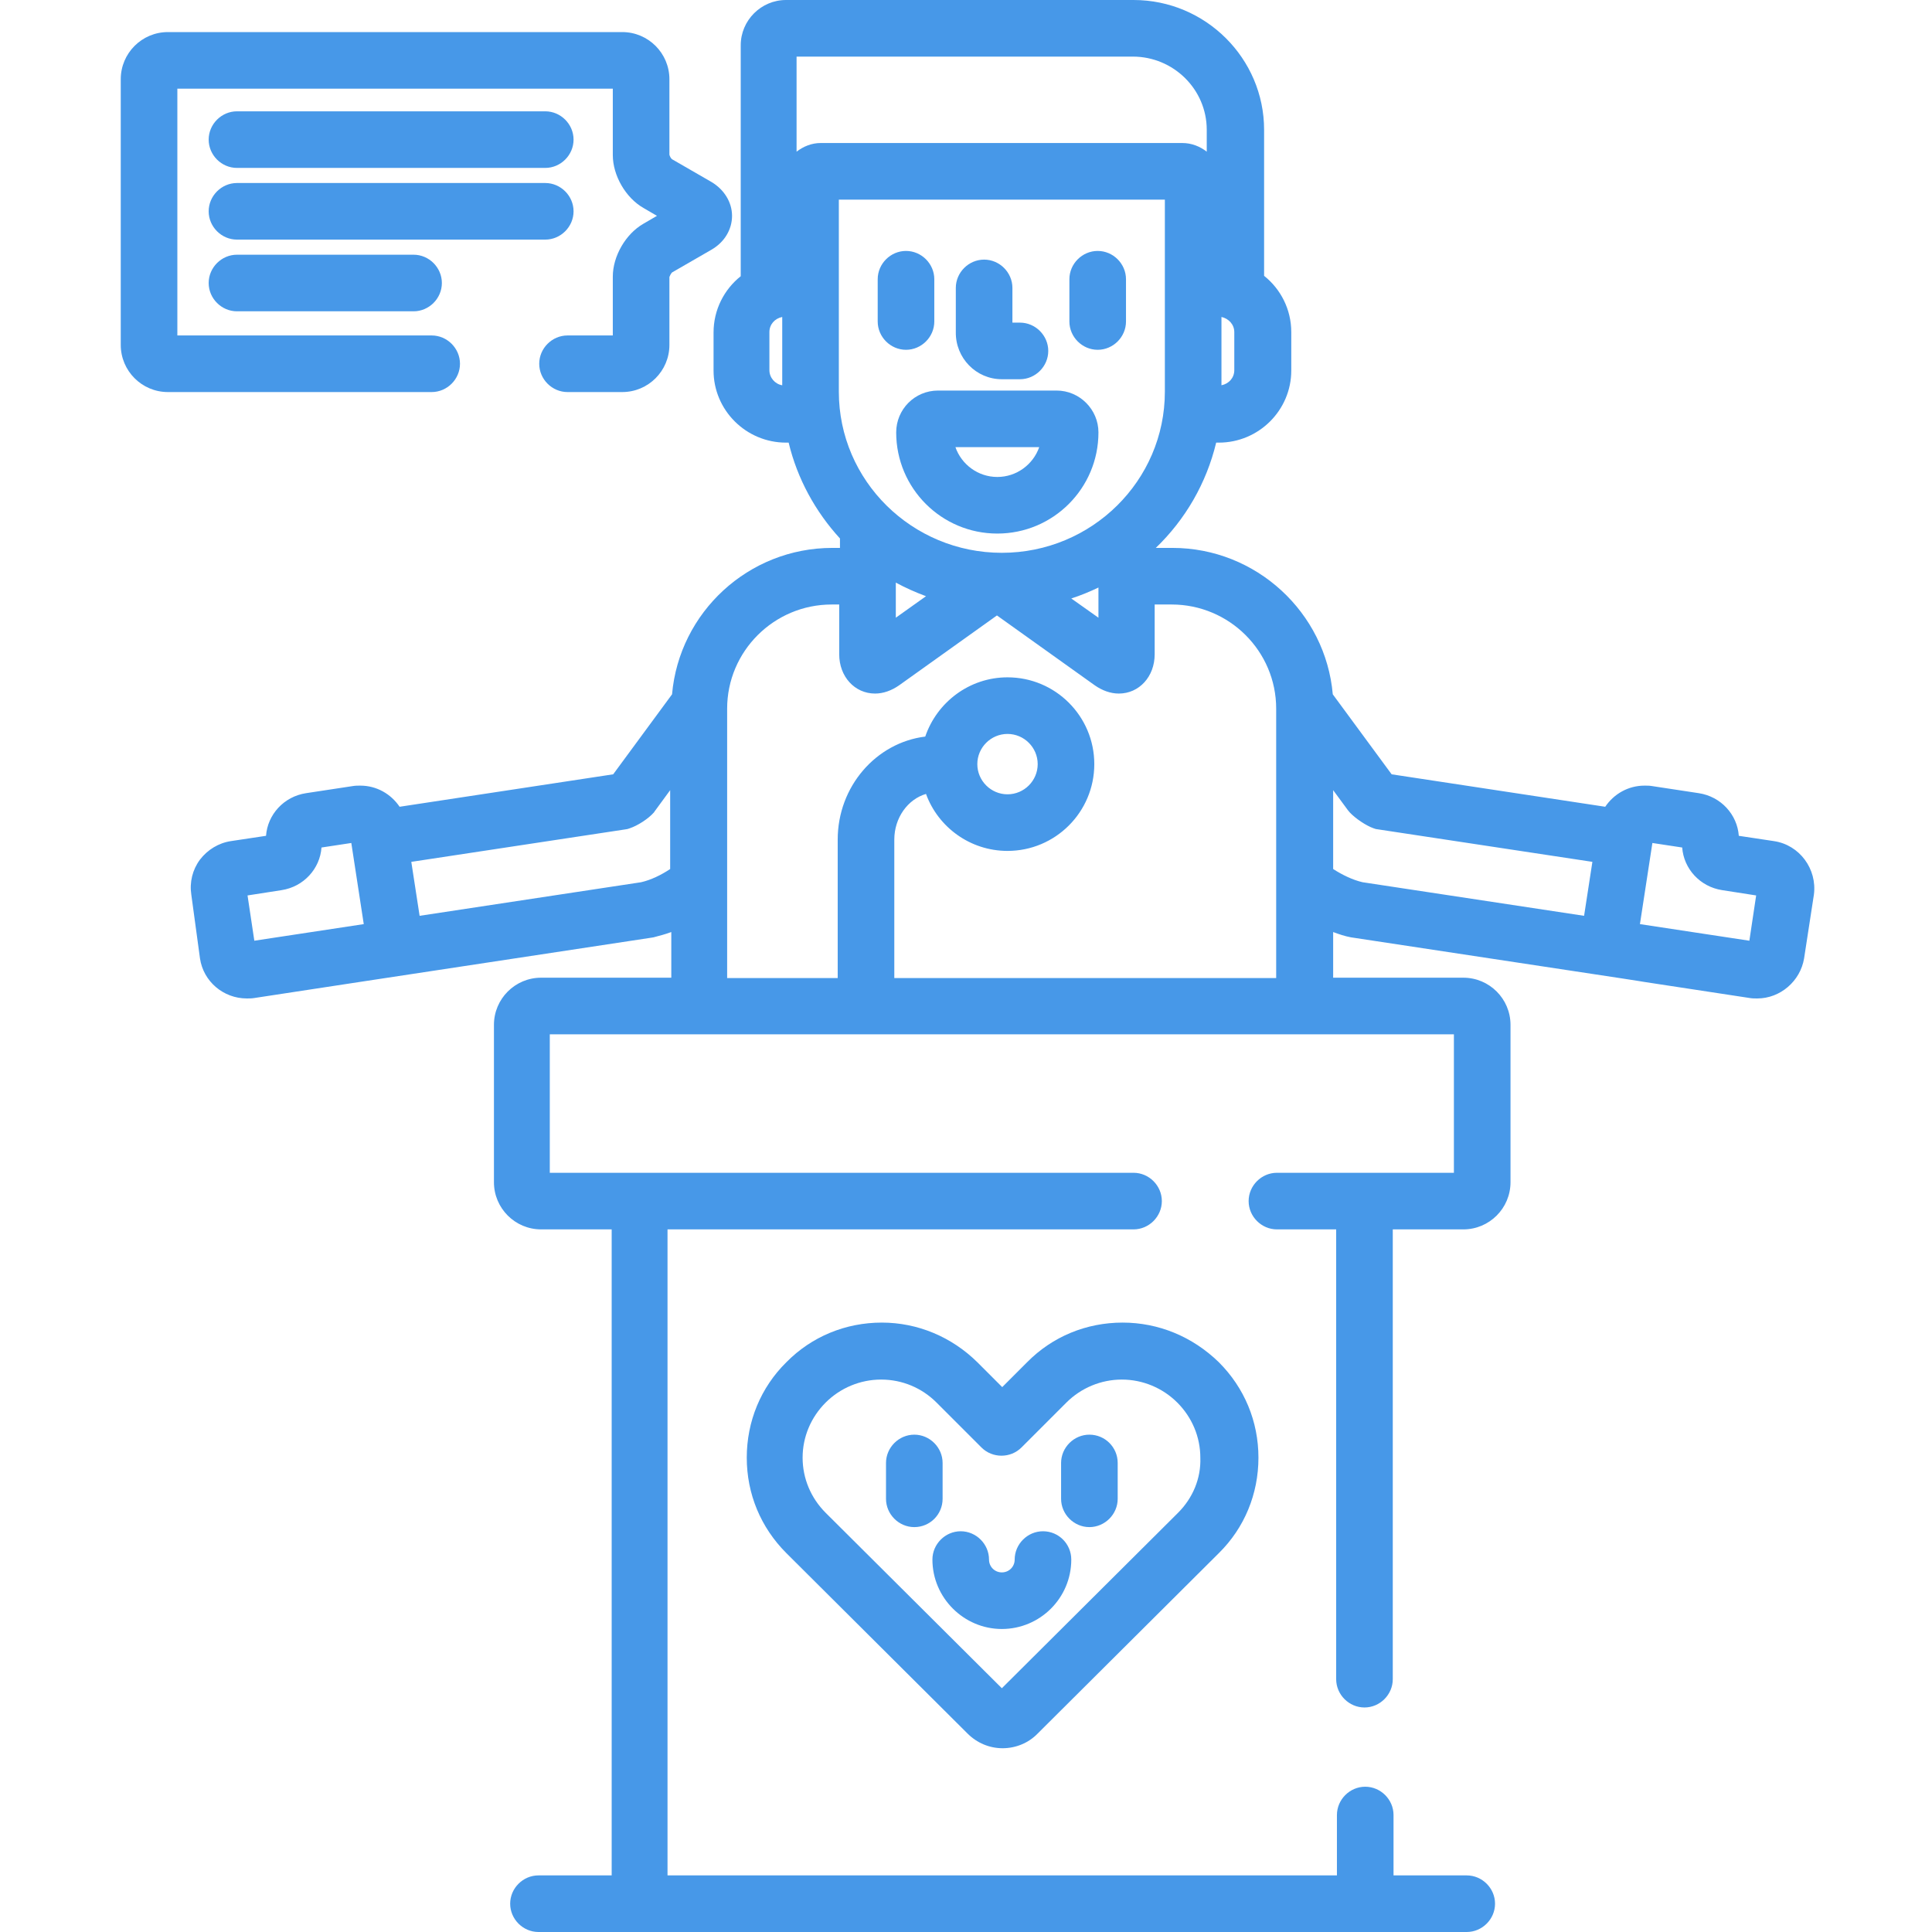 <?xml version="1.0" encoding="utf-8"?>
<!-- Generator: Adobe Illustrator 23.0.3, SVG Export Plug-In . SVG Version: 6.00 Build 0)  -->
<svg version="1.1" id="Layer_1" xmlns="http://www.w3.org/2000/svg" xmlns:xlink="http://www.w3.org/1999/xlink" x="0px" y="0px"
	 viewBox="0 0 512 512" style="enable-background:new 0 0 512 512;" xml:space="preserve">
<style type="text/css">
	.st0{fill:#4798E8;}
</style>
<path class="st0" d="M470.1,222.9l-9.3-1.4c-0.4-5.6-4.7-10.4-10.6-11.3l-12.5-1.9c-0.6-0.1-1.2-0.1-1.9-0.1
	c-4.3,0-8.1,2.2-10.4,5.6l-56.6-8.6l-15.6-21.2c-1.9-21.7-20.3-38.8-42.5-38.8h-4.4c7.8-7.5,13.4-17.1,16-27.9h0.7
	c10.6,0,19.2-8.6,19.2-19.1V88c0-6-2.8-11.4-7.2-14.9V34.4c0-18.9-15.5-34.4-34.6-34.4h-92.1c-6.6,0-12,5.4-12,12v61.2
	c-4.4,3.5-7.2,8.9-7.2,14.9v10.1c0,10.5,8.6,19.1,19.2,19.1h0.7c2.3,9.6,7.1,18.3,13.6,25.4v2.5h-2c-22.3,0-40.6,17.1-42.5,38.8
	l-15.6,21.2l-56.6,8.6c-2.3-3.4-6.1-5.6-10.4-5.6c-0.6,0-1.3,0-1.9,0.1l-12.5,1.9c-5.9,0.9-10.2,5.7-10.6,11.3l-9.3,1.4
	c-3.3,0.5-6.2,2.3-8.2,4.9c-2,2.7-2.8,6-2.3,9.3L53,254c0.9,6.1,6.2,10.6,12.4,10.6c0.6,0,1.3,0,1.9-0.1l28.2-4.3l77.1-11.7l0.6-0.1
	c1.5-0.4,3.1-0.8,4.7-1.4v12.1h-34.5c-6.9,0-12.5,5.6-12.5,12.5v41.7c0,6.9,5.6,12.5,12.5,12.5h18.7V497h-19.4
	c-4.1,0-7.5,3.4-7.5,7.5s3.4,7.5,7.5,7.5h246c4.1,0,7.5-3.4,7.5-7.5s-3.4-7.5-7.5-7.5h-19.4v-16c0-4.1-3.4-7.5-7.5-7.5
	c-4.1,0-7.5,3.4-7.5,7.5v16H176.9V325.8h123.5c4.1,0,7.5-3.4,7.5-7.5c0-4.1-3.4-7.5-7.5-7.5H145.7v-36.7h239.6v36.7h-46.9
	c-4.1,0-7.5,3.4-7.5,7.5c0,4.1,3.4,7.5,7.5,7.5h15.7V445c0,4.1,3.4,7.5,7.5,7.5c4.1,0,7.5-3.4,7.5-7.5V325.8h18.7
	c6.9,0,12.5-5.6,12.5-12.5v-41.7c0-6.9-5.6-12.5-12.5-12.5h-34.5V247c1.6,0.6,3.1,1.1,4.7,1.4l71.9,10.9c0,0,0,0,0,0l4.5,0.7
	l1.2,0.2l28.2,4.3c0.6,0.1,1.2,0.1,1.9,0.1c6.1,0,11.4-4.6,12.4-10.6l2.6-16.9C481.6,230.3,476.9,223.9,470.1,222.9z M327.1,98.1
	c0,2-1.4,3.6-3.4,4V84c1.9,0.4,3.4,2,3.4,4V98.1z M203.9,98.1V88c0-2,1.4-3.6,3.4-4v18.1C205.4,101.8,203.9,100.1,203.9,98.1z
	 M211.1,40.2V15h89.1c10.8,0,19.6,8.7,19.6,19.4v5.8c-1.8-1.4-4-2.3-6.5-2.3h-95.8C215.1,37.9,212.9,38.8,211.1,40.2z M222.3,103.8
	V52.9h86.4v50.9c0,23.6-19.4,42.7-43.2,42.7C241.7,146.5,222.3,127.4,222.3,103.8z M291.1,155.7v8l-7.2-5.1
	C286.4,157.8,288.8,156.8,291.1,155.7z M245.4,158l-8,5.7v-9.3C240,155.8,242.7,157,245.4,158z M65.6,237.3l9-1.4
	c5.9-0.9,10.2-5.7,10.6-11.3l7.9-1.2l3.3,21.5l-29,4.4L65.6,237.3z M169.9,233.8l-58.7,8.9l-2.2-14.3l56.7-8.6l0.6-0.1l0.6-0.2
	c2.1-0.7,4.9-2.5,6.4-4.2l0.2-0.3l4.1-5.6v20.9C175.2,231.9,172.5,233.2,169.9,233.8z M237,259.2v-36.7c0-5.8,3.6-10.7,8.4-12.1
	c3.2,8.8,11.7,15.1,21.6,15.1c12.7,0,23-10.3,23-23s-10.3-23-23-23c-10.1,0-18.7,6.6-21.8,15.7c-13,1.6-23.2,13.2-23.2,27.3v36.7
	h-29.3v-71.4c0-15.2,12.4-27.6,27.7-27.6h2v13.2c0,5.9,4.1,10.4,9.5,10.4c2.2,0,4.4-0.8,6.4-2.2l25.9-18.5l25.9,18.5
	c2,1.4,4.2,2.2,6.4,2.2c5.4,0,9.5-4.5,9.5-10.4v-13.2h4.5c15.3,0,27.7,12.4,27.7,27.6v71.4H237z M259,202.5c0-4.4,3.6-8,8-8
	s8,3.6,8,8s-3.6,8-8,8S259,206.9,259,202.5z M353.3,230.3v-20.9l3.9,5.3l0.5,0.6c1.5,1.6,4.3,3.5,6.3,4.2l0.6,0.2l57.4,8.7
	l-2.2,14.3l-58.7-8.9C358.5,233.2,355.8,231.9,353.3,230.3z M463.6,249.3l-29-4.4l3.3-21.5l7.9,1.2c0.4,5.6,4.7,10.4,10.6,11.3
	l9,1.4L463.6,249.3z"/>
<path class="st0" d="M265.5,100.5h4.8c4.1,0,7.5-3.4,7.5-7.5s-3.4-7.5-7.5-7.5h-2v-9.2c0-4.1-3.4-7.5-7.5-7.5
	c-4.1,0-7.5,3.4-7.5,7.5V88C253.2,94.9,258.7,100.5,265.5,100.5z"/>
<path class="st0" d="M247.6,85.2V74c0-4.1-3.4-7.5-7.5-7.5c-4.1,0-7.5,3.4-7.5,7.5v11.2c0,4.1,3.4,7.5,7.5,7.5
	C244.2,92.7,247.6,89.3,247.6,85.2z"/>
<path class="st0" d="M290.9,92.7c4.1,0,7.5-3.4,7.5-7.5V74c0-4.1-3.4-7.5-7.5-7.5c-4.1,0-7.5,3.4-7.5,7.5v11.2
	C283.4,89.3,286.8,92.7,290.9,92.7z"/>
<path class="st0" d="M237.5,114.6c0,14.8,12,26.8,26.8,26.8c14.8,0,26.8-12,26.8-26.8c0-6.1-5-11.1-11.1-11.1h-31.4
	C242.4,103.5,237.5,108.5,237.5,114.6z M275.4,118.5c-1.6,4.6-6,7.9-11.1,7.9c-5.1,0-9.5-3.3-11.1-7.9H275.4z"/>
<path class="st0" d="M121.9,96.4c0-4.1-3.4-7.5-7.5-7.5H47V23.5h115.4v17.6c0,5.4,3.4,11.3,8.1,14l3.6,2.1l-3.6,2.1
	c-4.7,2.7-8.1,8.6-8.1,14v15.6h-12c-4.1,0-7.5,3.4-7.5,7.5s3.4,7.5,7.5,7.5h14.5c6.9,0,12.5-5.6,12.5-12.5v-18
	c0.1-0.3,0.4-0.9,0.7-1.2l10.4-6c3.5-2,5.5-5.4,5.5-9c0-3.6-2.1-7-5.5-9l-10.4-6c-0.3-0.2-0.6-0.8-0.7-1.2V21
	c0-6.9-5.6-12.5-12.5-12.5H44.5C37.6,8.5,32,14.1,32,21v70.4c0,6.9,5.6,12.5,12.5,12.5h69.9C118.5,103.9,121.9,100.5,121.9,96.4z"/>
<path class="st0" d="M62.8,44.5h81.7c4.1,0,7.5-3.4,7.5-7.5s-3.4-7.5-7.5-7.5H62.8c-4.1,0-7.5,3.4-7.5,7.5S58.7,44.5,62.8,44.5z"/>
<path class="st0" d="M152,56c0-4.1-3.4-7.5-7.5-7.5H62.8c-4.1,0-7.5,3.4-7.5,7.5s3.4,7.5,7.5,7.5h81.7C148.6,63.5,152,60.1,152,56z"
	/>
<path class="st0" d="M62.8,67.5c-4.1,0-7.5,3.4-7.5,7.5s3.4,7.5,7.5,7.5h46.8c4.1,0,7.5-3.4,7.5-7.5s-3.4-7.5-7.5-7.5H62.8z"/>
<path class="st0" d="M297.5,350.5c-9.6,0-18.6,3.7-25.3,10.5l-6.6,6.6l-6.6-6.6c-6.8-6.7-15.8-10.5-25.3-10.5
	c-9.6,0-18.6,3.7-25.3,10.5c-6.8,6.7-10.5,15.7-10.5,25.3c0,9.6,3.7,18.5,10.5,25.3l48,47.8c2.5,2.5,5.8,3.9,9.3,3.9
	c3.5,0,6.9-1.4,9.3-3.9l48-47.8c6.8-6.7,10.5-15.7,10.5-25.3c0-9.6-3.7-18.5-10.5-25.3C316,354.2,307,350.5,297.5,350.5z
	 M312.2,400.9l-46.7,46.5l-46.7-46.5c-3.9-3.9-6.1-9.1-6.1-14.6s2.2-10.7,6.1-14.6c3.9-3.9,9.2-6.1,14.7-6.1
	c5.6,0,10.8,2.2,14.7,6.1l11.9,11.9c2.9,2.9,7.7,2.9,10.6,0l11.9-11.9c3.9-3.9,9.2-6.1,14.7-6.1s10.8,2.2,14.7,6.1
	c3.9,3.9,6.1,9.1,6.1,14.6C318.3,391.8,316.1,397,312.2,400.9z"/>
<path class="st0" d="M249.8,397.2v-9.5c0-4.1-3.4-7.5-7.5-7.5c-4.1,0-7.5,3.4-7.5,7.5v9.5c0,4.1,3.4,7.5,7.5,7.5
	C246.5,404.7,249.8,401.3,249.8,397.2z"/>
<path class="st0" d="M288.7,380.2c-4.1,0-7.5,3.4-7.5,7.5v9.5c0,4.1,3.4,7.5,7.5,7.5c4.1,0,7.5-3.4,7.5-7.5v-9.5
	C296.2,383.5,292.8,380.2,288.7,380.2z"/>
<path class="st0" d="M276.4,405.8c-4.1,0-7.5,3.4-7.5,7.5c0,1.9-1.5,3.4-3.4,3.4s-3.4-1.5-3.4-3.4c0-4.1-3.4-7.5-7.5-7.5
	c-4.1,0-7.5,3.4-7.5,7.5c0,10.1,8.3,18.4,18.4,18.4s18.4-8.2,18.4-18.4C283.9,409.2,280.6,405.8,276.4,405.8z"/>
</svg>
